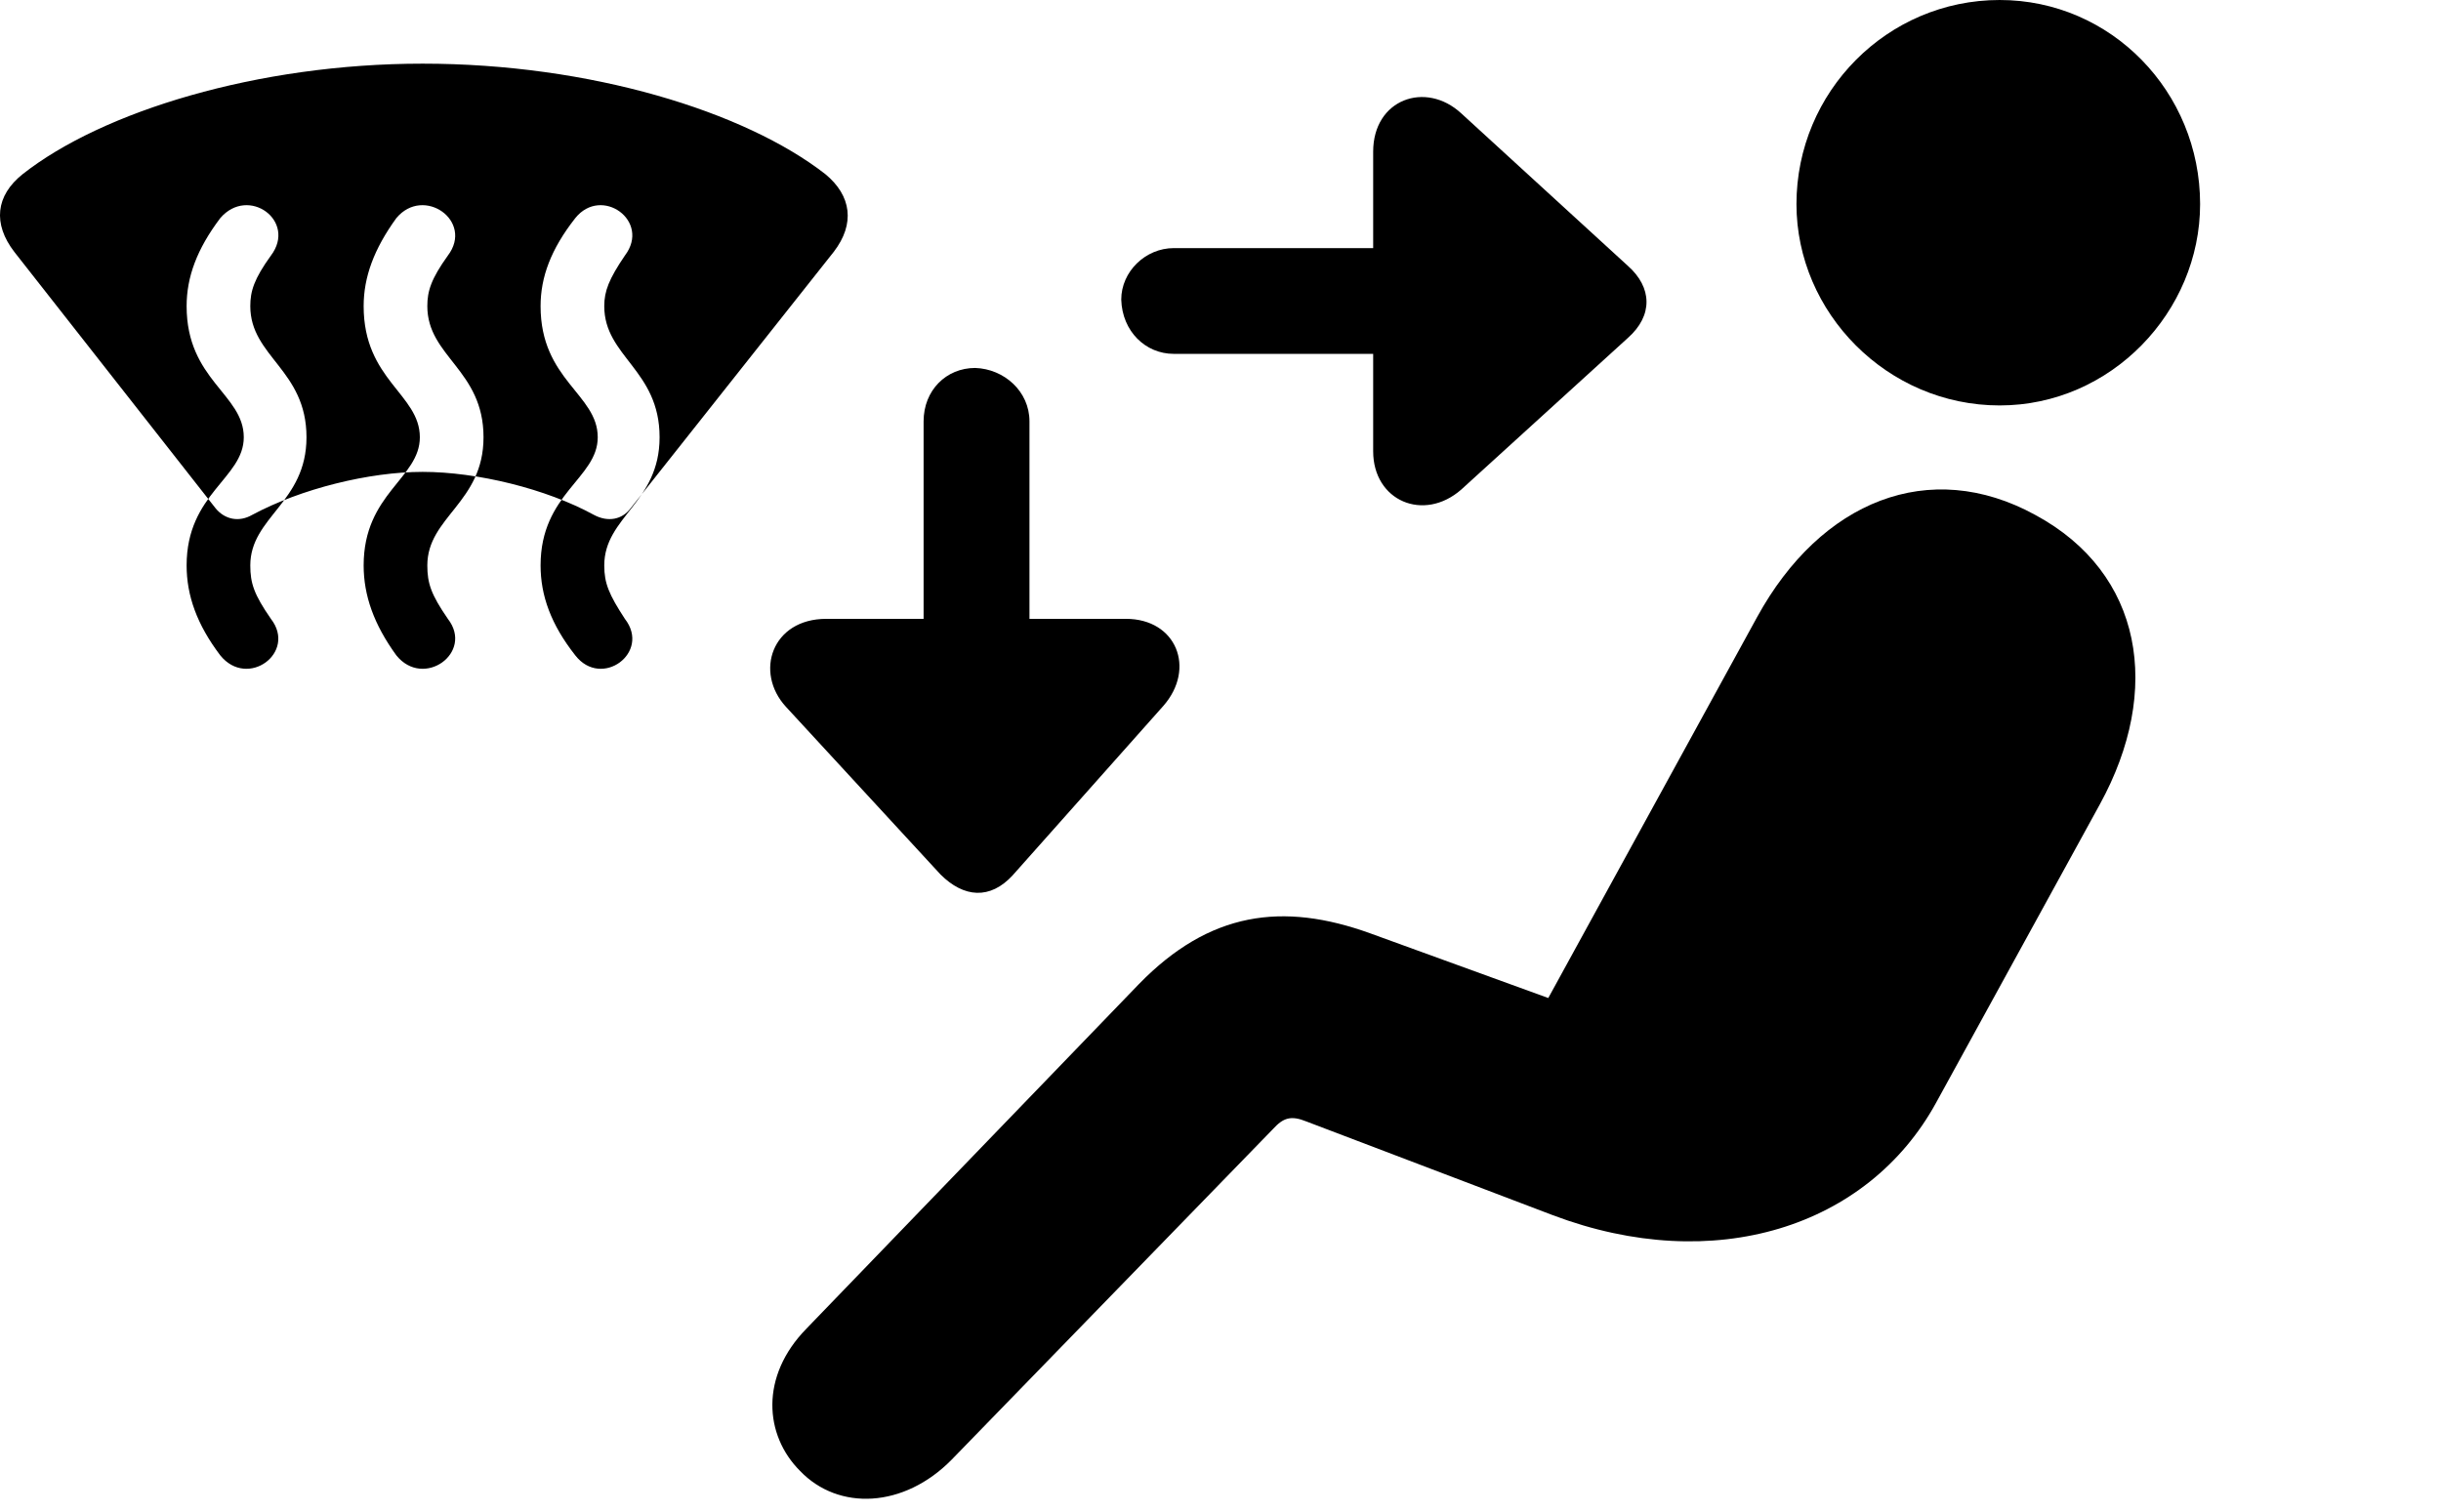 <svg version="1.1" xmlns="http://www.w3.org/2000/svg" xmlns:xlink="http://www.w3.org/1999/xlink" width="25.454" height="15.771" viewBox="0 0 25.454 15.771">
 <g>
  <rect height="15.771" opacity="0" width="25.454" x="0" y="0"/>
  <path d="M20.852 4.229C22.014 4.229 22.942 3.252 22.942 2.129C22.942 0.957 22.014 0 20.852 0C19.68 0 18.733 0.957 18.733 2.129C18.733 3.262 19.68 4.229 20.852 4.229ZM8.342 15.342C8.743 15.762 9.426 15.732 9.924 15.225L13.274 11.777C13.381 11.66 13.46 11.631 13.626 11.699L16.194 12.676C17.874 13.31 19.475 12.803 20.188 11.504L21.897 8.389C22.551 7.197 22.346 5.977 21.223 5.371C20.12 4.766 18.987 5.225 18.323 6.436L16.145 10.41L14.29 9.736C13.372 9.404 12.61 9.512 11.877 10.264L8.411 13.857C7.922 14.355 7.971 14.971 8.342 15.342Z" fill="currentColor"/>
  <path d="M0.149 2.627L2.249 5.303C2.346 5.42 2.493 5.449 2.629 5.371C3.137 5.098 3.85 4.922 4.407 4.922C4.973 4.922 5.696 5.098 6.194 5.371C6.34 5.449 6.487 5.42 6.575 5.303L8.694 2.627C8.919 2.334 8.879 2.041 8.606 1.816C7.766 1.162 6.155 0.664 4.407 0.664C2.688 0.664 1.067 1.162 0.237 1.816C-0.046 2.041-0.076 2.334 0.149 2.627ZM2.297 6.836C2.053 6.514 1.946 6.211 1.946 5.898C1.946 5.146 2.542 4.99 2.542 4.561C2.542 4.111 1.946 3.965 1.946 3.193C1.946 2.891 2.053 2.598 2.297 2.275C2.59 1.934 3.098 2.305 2.825 2.666C2.649 2.91 2.61 3.037 2.61 3.193C2.61 3.721 3.196 3.857 3.196 4.561C3.196 5.244 2.61 5.391 2.61 5.898C2.61 6.084 2.649 6.201 2.825 6.455C3.098 6.807 2.581 7.188 2.297 6.836ZM4.133 6.836C3.899 6.514 3.792 6.211 3.792 5.898C3.792 5.146 4.378 4.99 4.378 4.561C4.378 4.111 3.792 3.965 3.792 3.193C3.792 2.891 3.899 2.598 4.133 2.275C4.417 1.934 4.944 2.305 4.67 2.666C4.495 2.91 4.456 3.037 4.456 3.193C4.456 3.721 5.042 3.857 5.042 4.561C5.042 5.244 4.456 5.391 4.456 5.898C4.456 6.084 4.495 6.201 4.67 6.455C4.944 6.807 4.417 7.188 4.133 6.836ZM5.999 6.836C5.745 6.514 5.637 6.211 5.637 5.898C5.637 5.146 6.233 4.99 6.233 4.561C6.233 4.111 5.637 3.965 5.637 3.193C5.637 2.891 5.745 2.598 5.999 2.275C6.272 1.934 6.79 2.305 6.516 2.666C6.35 2.91 6.301 3.037 6.301 3.193C6.301 3.721 6.878 3.857 6.878 4.561C6.878 5.244 6.301 5.391 6.301 5.898C6.301 6.084 6.35 6.201 6.516 6.455C6.79 6.807 6.272 7.188 5.999 6.836ZM11.692 3.125C11.702 3.457 11.946 3.691 12.239 3.691L14.319 3.691L14.319 4.707C14.319 5.225 14.846 5.449 15.237 5.107L16.975 3.525C17.239 3.291 17.229 2.998 16.975 2.773L15.237 1.182C14.866 0.84 14.319 1.035 14.319 1.582L14.319 2.588L12.239 2.588C11.946 2.588 11.692 2.832 11.692 3.125ZM10.169 3.838C9.866 3.838 9.631 4.072 9.631 4.395L9.631 6.455L8.616 6.455C8.049 6.455 7.864 7.012 8.196 7.373L9.807 9.121C10.051 9.365 10.325 9.385 10.559 9.131L12.131 7.363C12.473 6.973 12.268 6.455 11.741 6.455L10.735 6.455L10.735 4.395C10.735 4.082 10.471 3.848 10.169 3.838Z" fill="currentColor"/>
 </g>
</svg>
